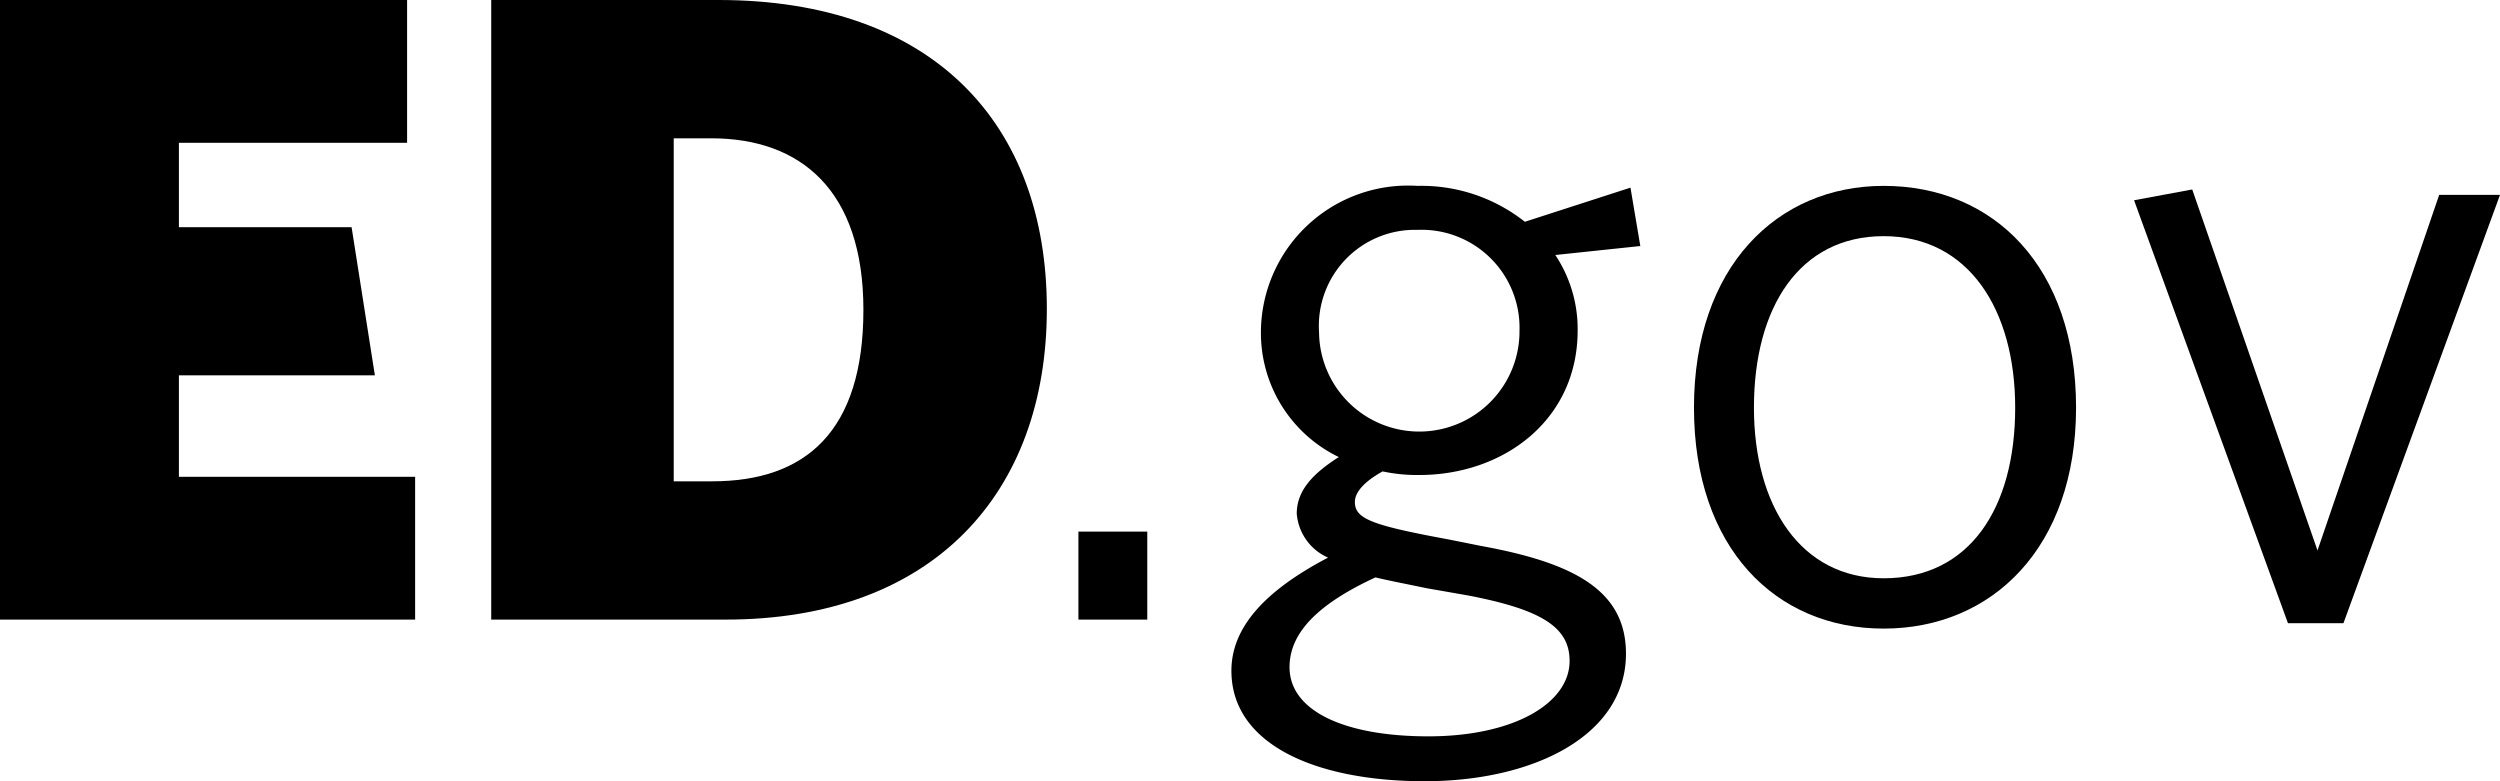 <svg xmlns="http://www.w3.org/2000/svg" width="80" height="25" viewBox="0 0 80 25">
  <g>
    <path d="M0,19.827V0H13.027V4.569H5.725V7.27h5.526l.745,4.741H5.725v3.247h7.559v4.569Z"/>
    <path d="M23.22,19.827H15.719V0H22.991c6.872,0,10.508,3.966,10.508,9.885C33.499,15.776,29.863,19.827,23.22,19.827ZM22.762,4.426H21.559V15.402H22.79c2.977,0,4.839-1.581,4.839-5.489C27.629,6.092,25.625,4.426,22.762,4.426Z"/>
    <path d="M34.509,19.827V17.012h2.204v2.816Z"/>
    <path d="M52.175,6.005,52.49,7.873l-2.72.287a4.28,4.28,0,0,1,.715,2.413c0,2.874-2.376,4.627-5.067,4.627a5.272,5.272,0,0,1-1.174-.115c-.573.316-.888.66-.888.977,0,.546.544.747,3.036,1.207l1.001.201c3.006.546,4.638,1.437,4.638,3.449,0,2.615-2.949,4.08-6.441,4.08s-6.185-1.179-6.185-3.535c0-1.379,1.06-2.557,3.093-3.62a1.682,1.682,0,0,1-1.002-1.407c0-.719.486-1.265,1.346-1.811A4.409,4.409,0,0,1,40.35,10.574,4.708,4.708,0,0,1,45.36,5.948a5.334,5.334,0,0,1,3.435,1.149ZM41.265,21.35c0,1.408,1.775,2.213,4.438,2.213,2.749,0,4.524-1.063,4.524-2.413,0-1.063-.859-1.639-3.264-2.098l-1.317-.23c-.687-.144-1.146-.23-1.633-.345C42.153,19.339,41.265,20.259,41.265,21.35ZM45.36,7.356a3.073,3.073,0,0,0-3.15,3.276,3.207,3.207,0,0,0,6.414-.058A3.134,3.134,0,0,0,45.36,7.356Z"/>
    <path d="M60.277,20.115c-3.463,0-6.07-2.586-6.07-7.069,0-4.512,2.663-7.098,6.07-7.098,3.522,0,6.157,2.587,6.157,7.098C66.433,17.529,63.742,20.115,60.277,20.115Zm0-12.558c-2.691,0-4.151,2.271-4.151,5.489,0,3.132,1.49,5.459,4.151,5.459,2.749,0,4.209-2.242,4.209-5.459C64.486,9.913,62.998,7.557,60.277,7.557Z"/>
    <path d="M74.99,19.943H73.215L68.29,6.408l1.861-.345L74.16,17.615l3.894-11.379H80Z"/>
  </g>
</svg>
